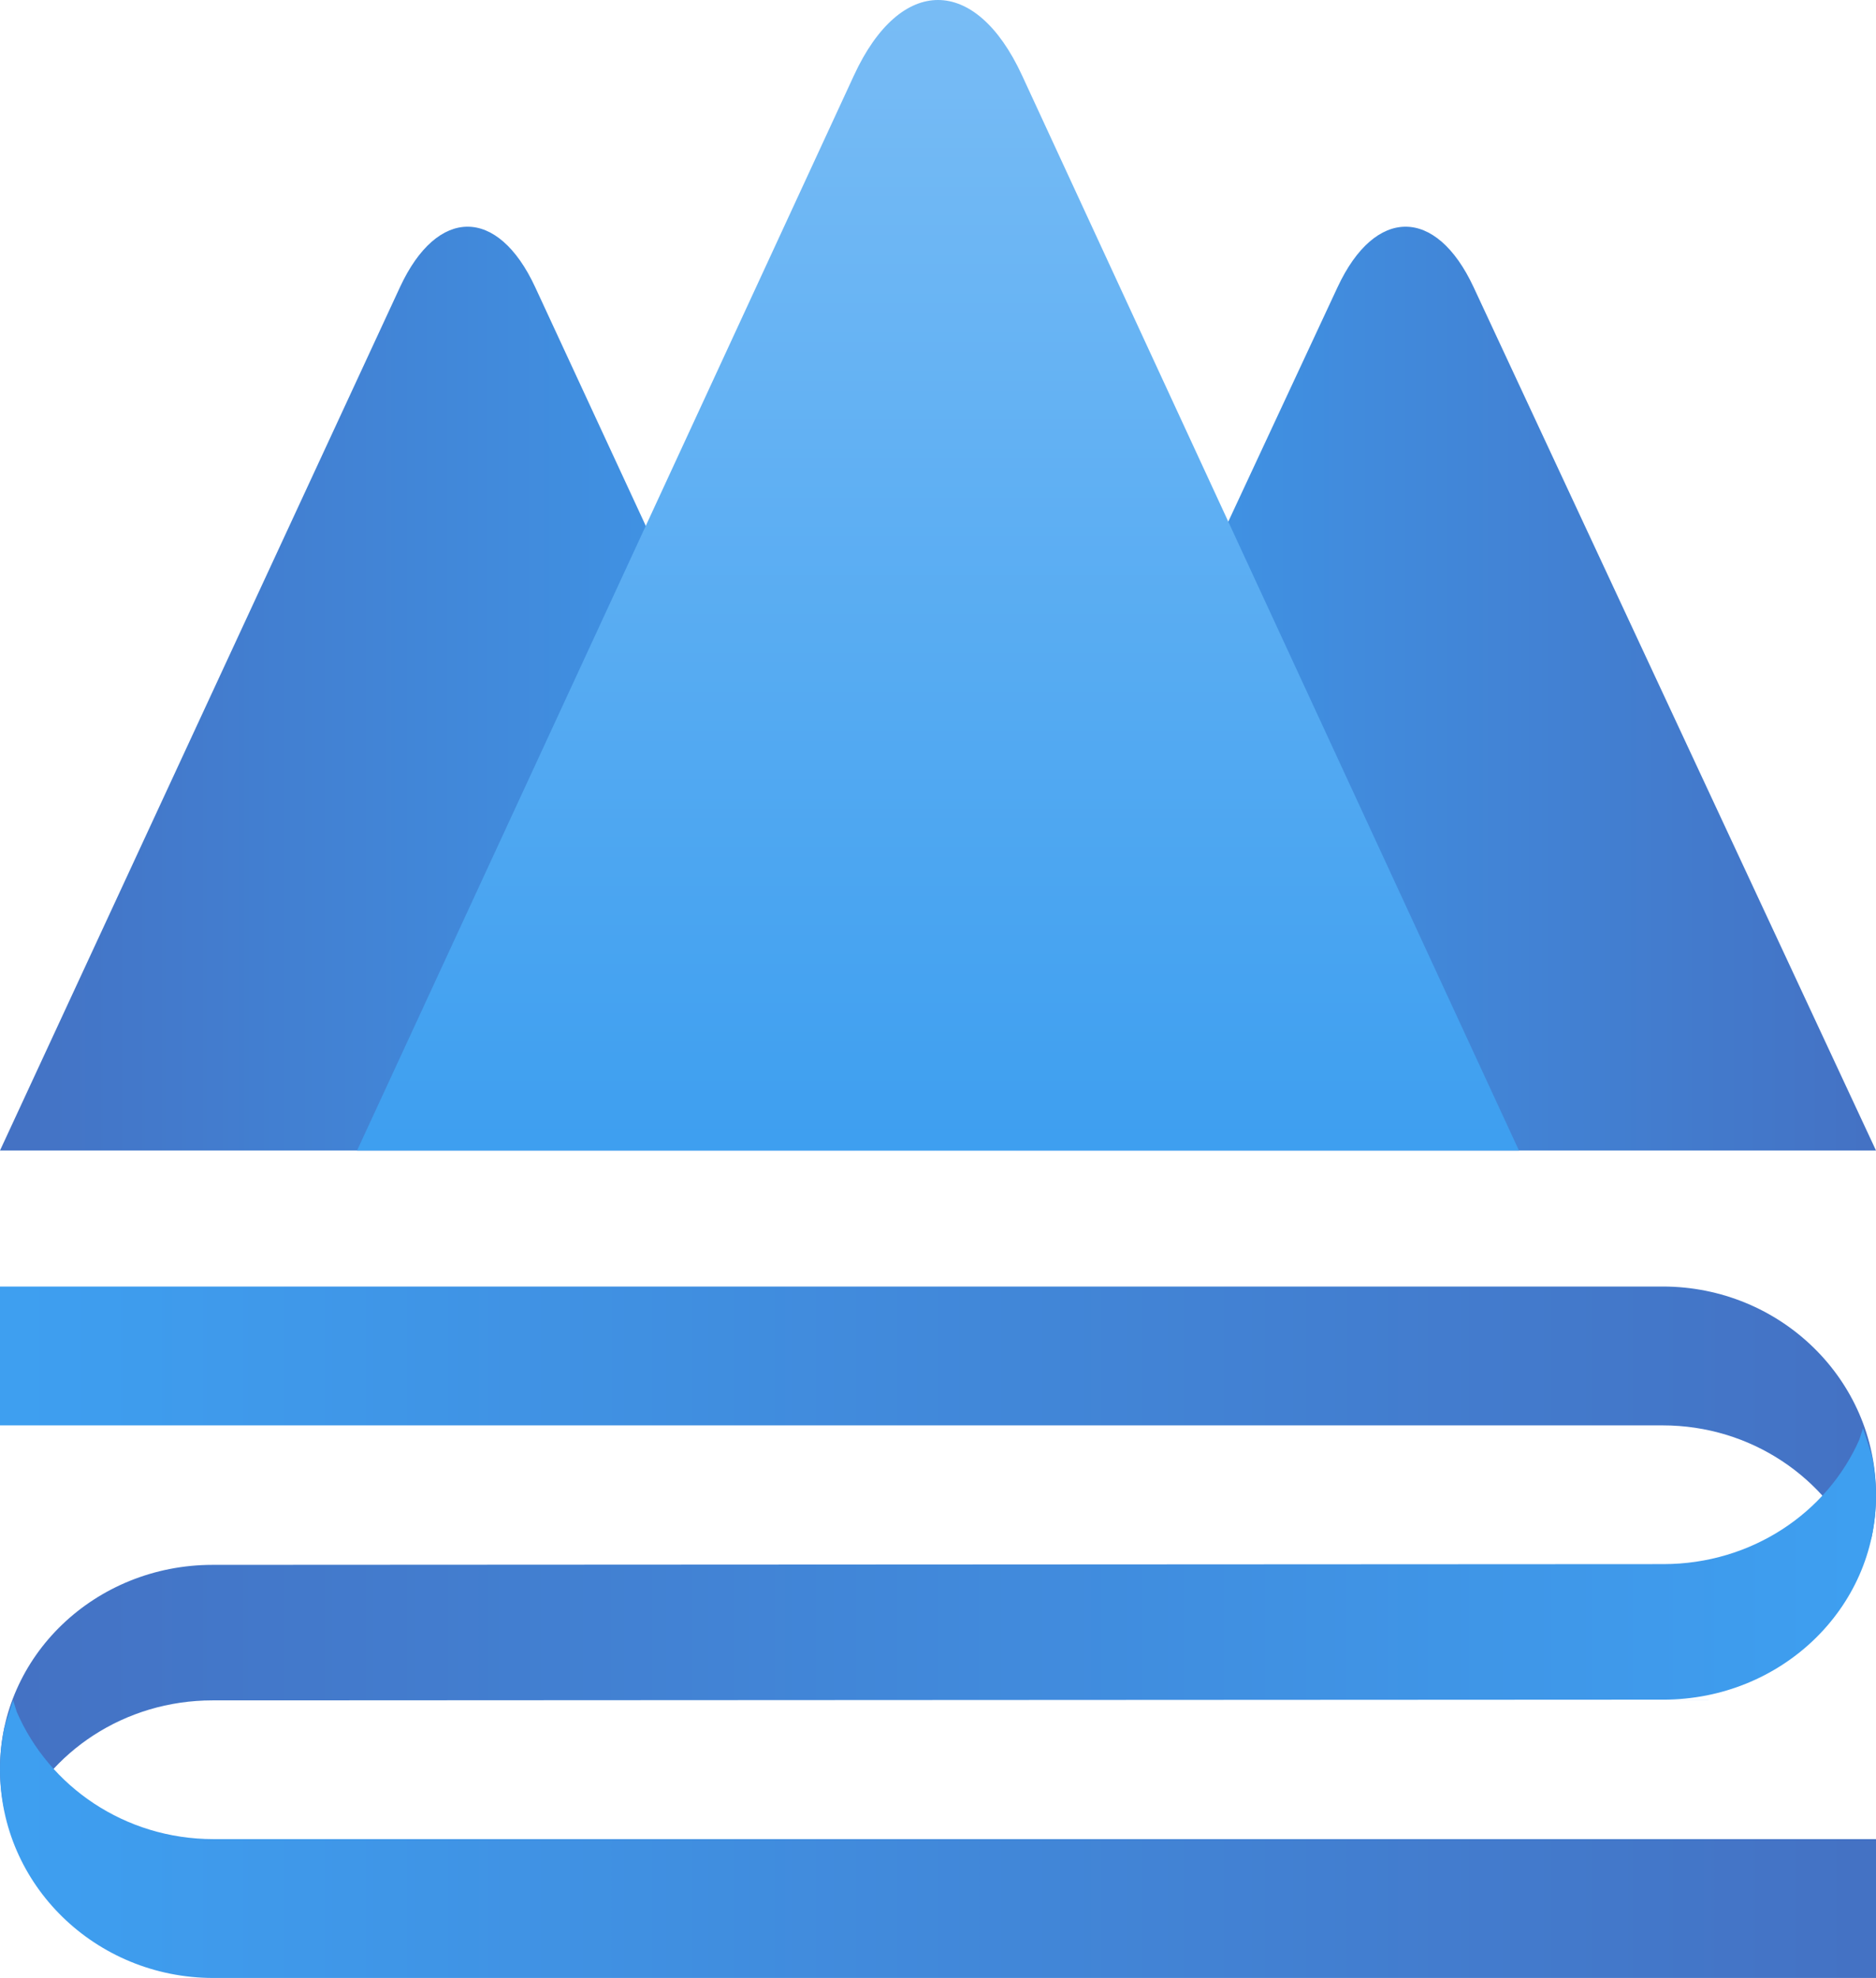 <svg width="331" height="349" xmlns="http://www.w3.org/2000/svg" xmlns:xlink="http://www.w3.org/1999/xlink" xml:space="preserve" overflow="hidden"><defs><clipPath id="clip0"><rect x="-778" y="475" width="331" height="349"/></clipPath><linearGradient x1="-613" y1="596.5" x2="-778" y2="596.5" gradientUnits="userSpaceOnUse" spreadMethod="reflect" id="fill1"><stop offset="0" stop-color="#3E9FF0"/><stop offset="0.01" stop-color="#3E9FF0"/><stop offset="0.99" stop-color="#4472C4"/><stop offset="1" stop-color="#4472C4"/></linearGradient><linearGradient x1="-613" y1="596.5" x2="-447" y2="596.5" gradientUnits="userSpaceOnUse" spreadMethod="reflect" id="fill2"><stop offset="0" stop-color="#3E9FF0"/><stop offset="0.01" stop-color="#3E9FF0"/><stop offset="0.99" stop-color="#4472C4"/><stop offset="1" stop-color="#4472C4"/></linearGradient><linearGradient x1="-612.5" y1="475" x2="-612.5" y2="678" gradientUnits="userSpaceOnUse" spreadMethod="reflect" id="fill3"><stop offset="0" stop-color="#78BCF5"/><stop offset="0.01" stop-color="#78BCF5"/><stop offset="0.99" stop-color="#3E9FF0"/><stop offset="1" stop-color="#3E9FF0"/></linearGradient><linearGradient x1="-778" y1="726.5" x2="-447" y2="726.5" gradientUnits="userSpaceOnUse" spreadMethod="reflect" id="fill4"><stop offset="0" stop-color="#3E9FF0"/><stop offset="0.01" stop-color="#3E9FF0"/><stop offset="0.99" stop-color="#4472C4"/><stop offset="1" stop-color="#4472C4"/></linearGradient><linearGradient x1="-447" y1="763" x2="-778" y2="763" gradientUnits="userSpaceOnUse" spreadMethod="reflect" id="fill5"><stop offset="0" stop-color="#3E9FF0"/><stop offset="0.01" stop-color="#3E9FF0"/><stop offset="0.99" stop-color="#4472C4"/><stop offset="1" stop-color="#4472C4"/></linearGradient><linearGradient x1="-778" y1="799.5" x2="-447" y2="799.5" gradientUnits="userSpaceOnUse" spreadMethod="reflect" id="fill6"><stop offset="0" stop-color="#3E9FF0"/><stop offset="0.01" stop-color="#3E9FF0"/><stop offset="0.99" stop-color="#4472C4"/><stop offset="1" stop-color="#4472C4"/></linearGradient></defs><g clip-path="url(#clip0)" transform="translate(778 -475)"><path d="M-695.5 515C-691.184 515-686.867 518.554-683.574 525.663L-613 678-778 678-707.426 525.663C-704.132 518.554-699.816 515-695.5 515Z" fill="url(#fill1)" fill-rule="evenodd"/><path d="M-530 515C-525.657 515-521.315 518.554-518.002 525.663L-447 678-613 678-541.998 525.663C-538.685 518.554-534.342 515-530 515Z" fill="url(#fill2)" fill-rule="evenodd"/><path d="M-612.5 475C-607.137 475-601.775 479.427-597.683 488.28L-510 678-715 678-627.317 488.28C-623.225 479.427-617.863 475-612.5 475Z" fill="url(#fill3)" fill-rule="evenodd"/><path d="M-778 702-484.649 702C-463.856 702-447 718.454-447 738.75-447 741.287-447.263 743.764-447.765 746.157L-449.305 751-449.959 748.945C-455.674 735.755-469.054 726.5-484.649 726.5L-778 726.5-778 702Z" fill="url(#fill4)" fill-rule="evenodd"/><path d="M-449.29 727-447.762 731.714C-447.262 734.053-447 736.475-447 738.956-447 758.802-463.794 774.89-484.511 774.89L-740.489 775.022C-756.026 775.022-769.358 784.072-775.052 796.969L-775.71 799-777.238 794.286C-777.737 791.946-778 789.524-778 787.044-778 767.198-761.205 751.11-740.489 751.11L-484.511 750.978C-468.974 750.978-455.642 741.928-449.948 729.031L-449.29 727Z" fill="url(#fill5)" fill-rule="evenodd"/><path d="M-447 824-740.351 824C-761.144 824-778 807.547-778 787.25-778 784.713-777.737 782.236-777.235 779.844L-775.695 775-775.041 777.055C-769.326 790.246-755.946 799.501-740.351 799.501L-447 799.501-447 824Z" fill="url(#fill6)" fill-rule="evenodd"/></g></svg>
